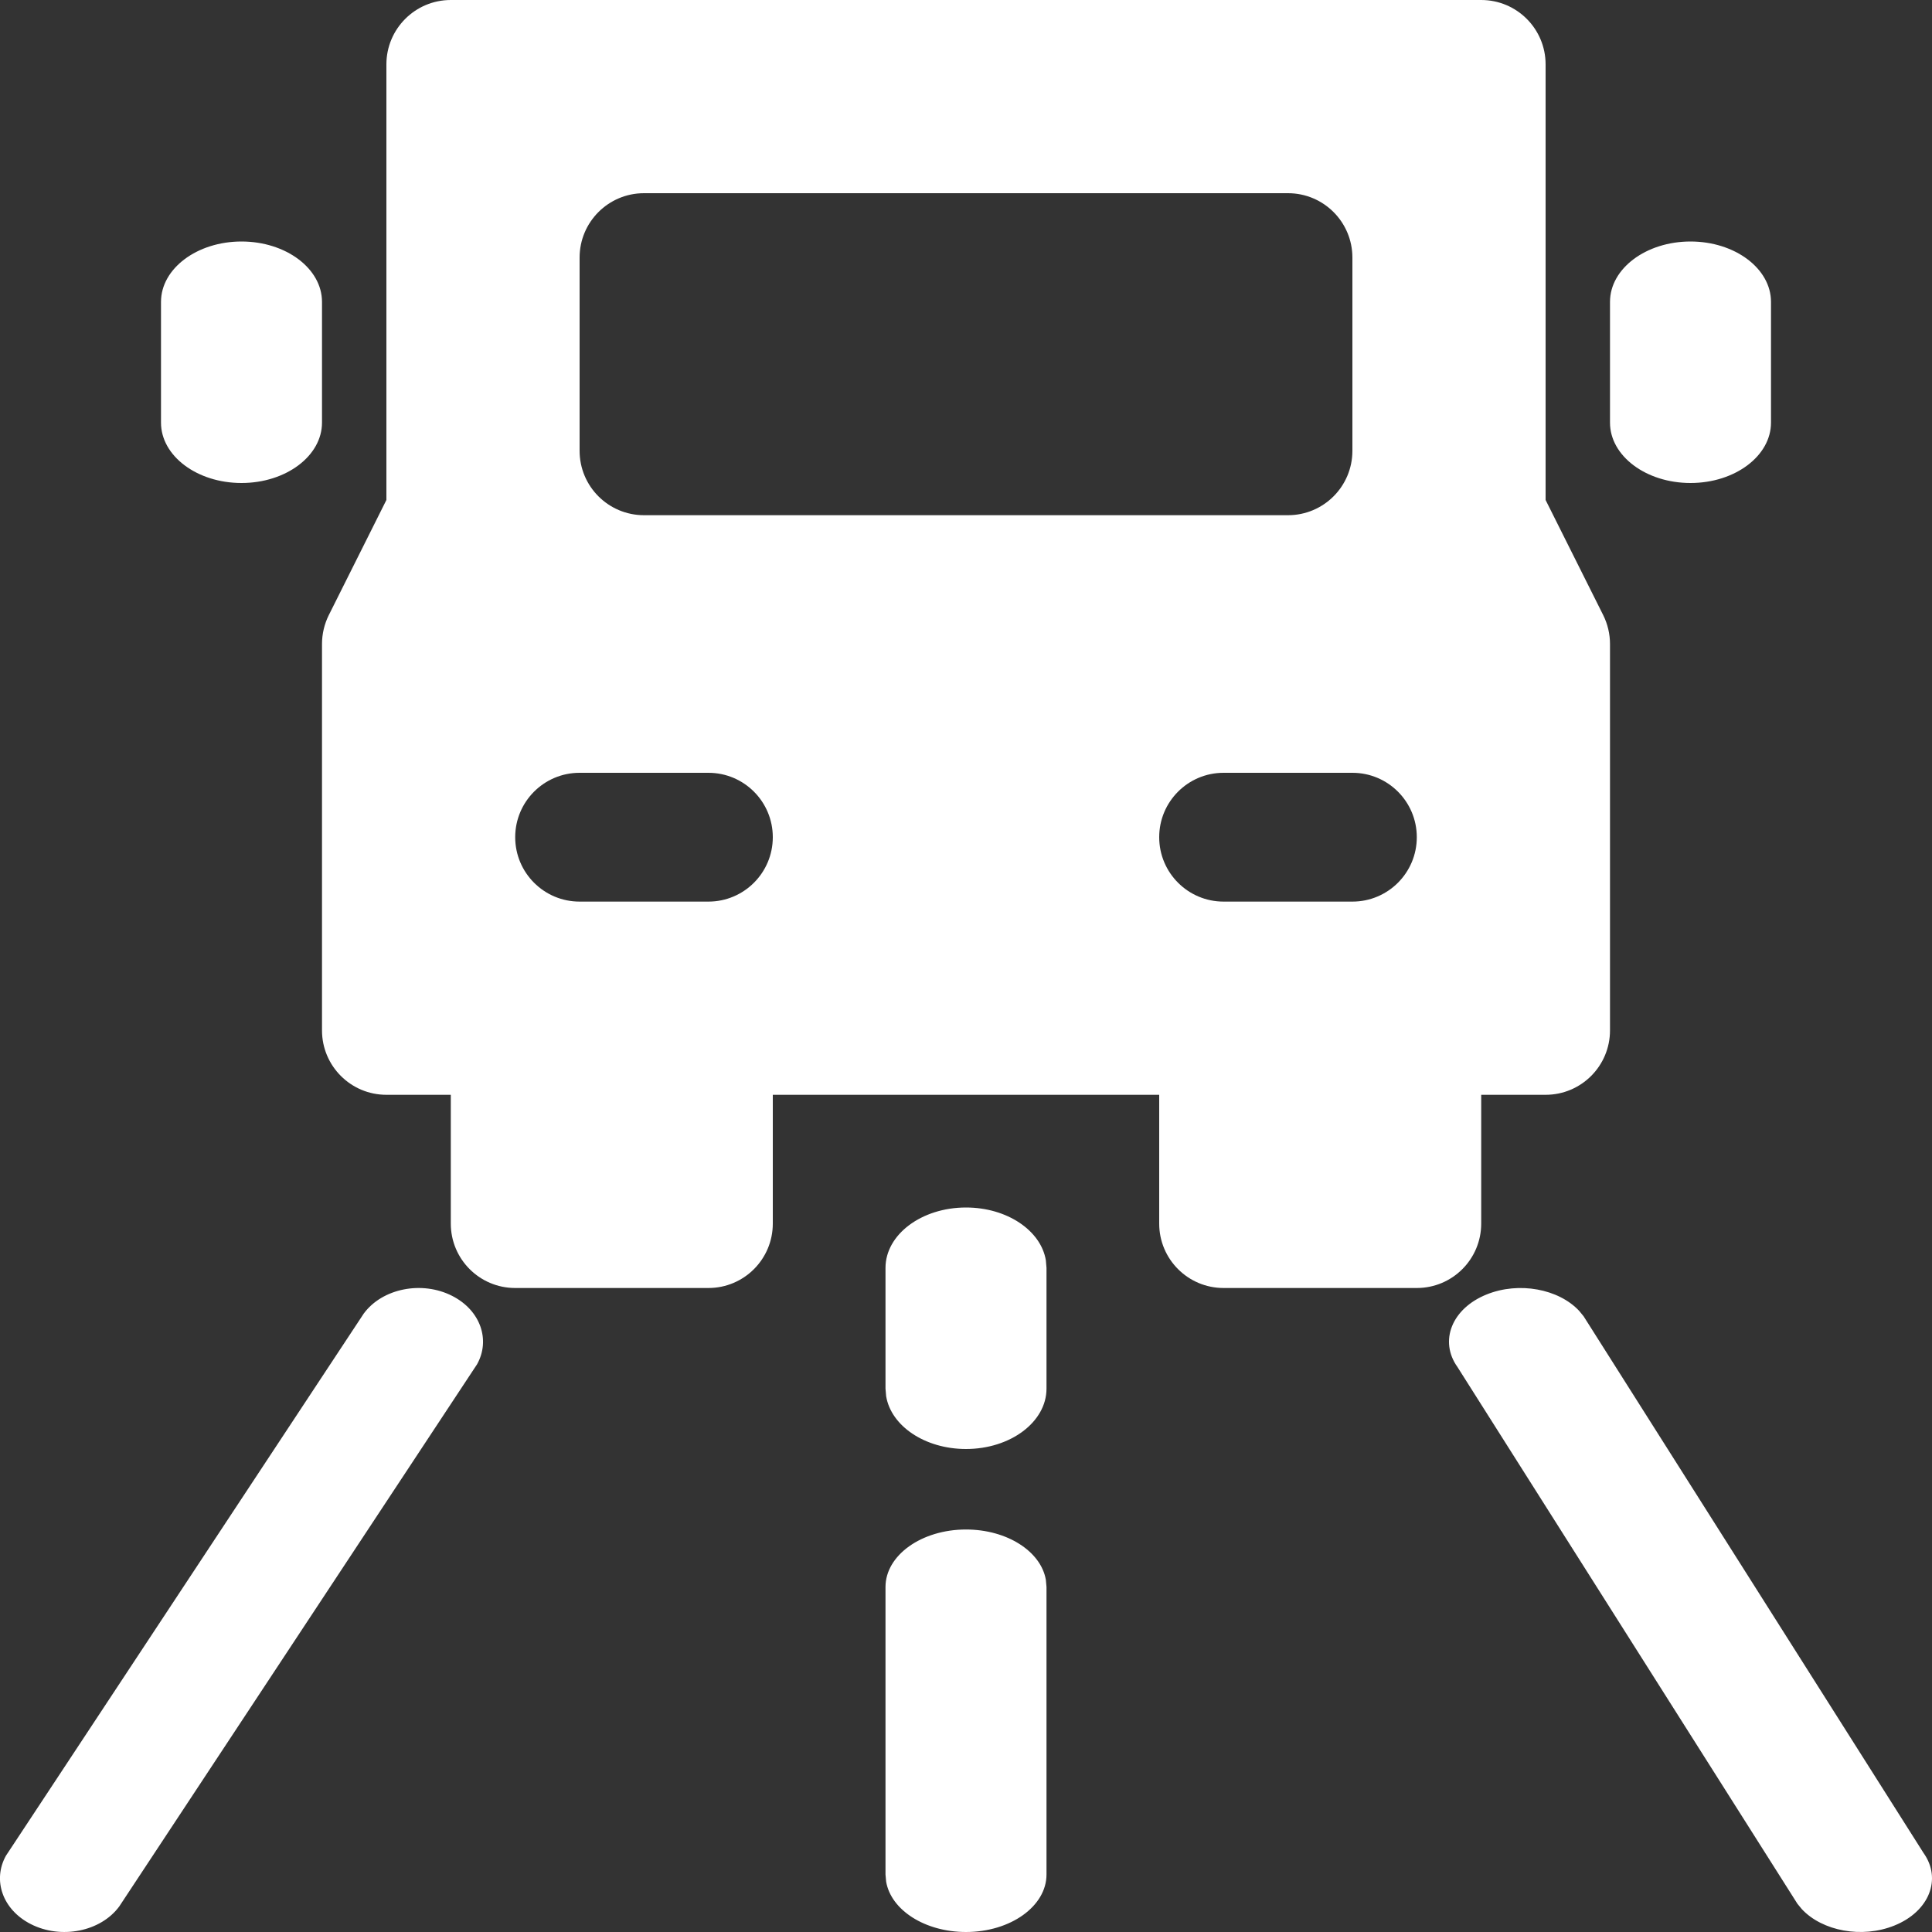 <?xml version="1.0" encoding="UTF-8"?>
<svg width="24px" height="24px" viewBox="0 0 24 24" version="1.1" xmlns="http://www.w3.org/2000/svg" xmlns:xlink="http://www.w3.org/1999/xlink">
    <rect x="0" y="0" width="24" height="24" fill="#333333" stroke="none"/>
    <defs>
        <path d="M12,19 C12.51,19 12.931,19.272 12.992,19.625 L13,19.714 L13,23.286 C13,23.68 12.552,24 12,24 C11.49,24 11.069,23.728 11.008,23.375 L11,23.286 L11,19.714 C11,19.32 11.448,19 12,19 Z M5.619,16.099 C5.969,16.278 6.095,16.645 5.926,16.948 L5.881,17.016 L1.481,23.683 C1.25,23.996 0.757,24.094 0.381,23.901 C0.031,23.722 -0.095,23.355 0.074,23.052 L0.119,22.984 L4.519,16.317 C4.75,16.004 5.243,15.906 5.619,16.099 Z M19.617,16.284 L19.672,16.351 L23.894,23.017 C24.126,23.341 23.965,23.746 23.532,23.92 C23.131,24.082 22.638,23.989 22.383,23.716 L22.328,23.649 L18.106,16.983 C17.874,16.659 18.035,16.254 18.468,16.08 C18.869,15.918 19.362,16.011 19.617,16.284 Z M12,15 C12.51,15 12.931,15.286 12.992,15.656 L13,15.75 L13,17.25 C13,17.664 12.552,18 12,18 C11.49,18 11.069,17.714 11.008,17.344 L11,17.25 L11,15.75 C11,15.336 11.448,15 12,15 Z M18.4,0 C18.842,0 19.2,0.358 19.2,0.8 L19.2,0.8 L19.2,6.211 L19.916,7.642 C19.971,7.753 20,7.876 20,8 L20,8 L20,12.8 C20,13.242 19.642,13.6 19.2,13.6 L19.2,13.6 L18.4,13.6 L18.4,15.2 C18.4,15.642 18.042,16 17.6,16 L17.6,16 L15.2,16 C14.758,16 14.4,15.642 14.4,15.2 L14.4,15.2 L14.4,13.6 L9.6,13.6 L9.6,15.2 C9.6,15.642 9.242,16 8.8,16 L8.8,16 L6.4,16 C5.958,16 5.6,15.642 5.6,15.2 L5.6,15.2 L5.6,13.6 L4.8,13.6 C4.358,13.6 4,13.242 4,12.8 L4,12.8 L4,8 C4,7.876 4.029,7.753 4.084,7.642 L4.084,7.642 L4.8,6.211 L4.8,0.8 C4.8,0.358 5.158,0 5.6,0 L5.6,0 Z M16.8,9.6 L15.2,9.6 C14.758,9.6 14.4,9.958 14.4,10.4 C14.4,10.842 14.758,11.2 15.2,11.2 L15.2,11.2 L16.8,11.2 C17.242,11.2 17.6,10.842 17.6,10.4 C17.6,9.958 17.242,9.6 16.8,9.6 L16.8,9.6 Z M8.8,9.6 L7.2,9.6 C6.758,9.6 6.4,9.958 6.4,10.4 C6.4,10.842 6.758,11.2 7.2,11.2 L7.2,11.2 L8.8,11.2 C9.242,11.2 9.6,10.842 9.6,10.4 C9.6,9.958 9.242,9.6 8.8,9.6 L8.8,9.6 Z M16,2.4 L8,2.4 C7.558,2.4 7.2,2.758 7.2,3.2 L7.2,3.2 L7.2,5.6 C7.2,6.042 7.558,6.4 8,6.4 L8,6.4 L16,6.4 C16.442,6.4 16.8,6.042 16.8,5.6 L16.8,5.6 L16.8,3.2 C16.8,2.758 16.442,2.4 16,2.4 L16,2.4 Z M3,3 C3.552,3 4,3.336 4,3.75 L4,3.75 L4,5.25 C4,5.664 3.552,6 3,6 C2.448,6 2,5.664 2,5.25 L2,5.25 L2,3.75 C2,3.336 2.448,3 3,3 Z M21,3 C21.552,3 22,3.336 22,3.75 L22,3.75 L22,5.25 C22,5.664 21.552,6 21,6 C20.448,6 20,5.664 20,5.25 L20,5.25 L20,3.75 C20,3.336 20.448,3 21,3 Z" id="path-1"></path>
    </defs>
    <g id="UI-Style-Guide" stroke="none" stroke-width="1" fill="none" fill-rule="evenodd">
        <g id="Style-Guideline" transform="translate(-387, -4836)">
            <g id="static/icon/24x24/lane" transform="translate(387, 4836)">
                <polygon id="hit-area" points="0 0 24 0 24 24 0 24"></polygon>
                <mask id="mask-2" fill="white">
                    <use xlink:href="#path-1"></use>
                </mask>
                <use id="Mask" fill="#FFFFFF" xlink:href="#path-1"></use>
            </g>
        </g>
    </g>
</svg>